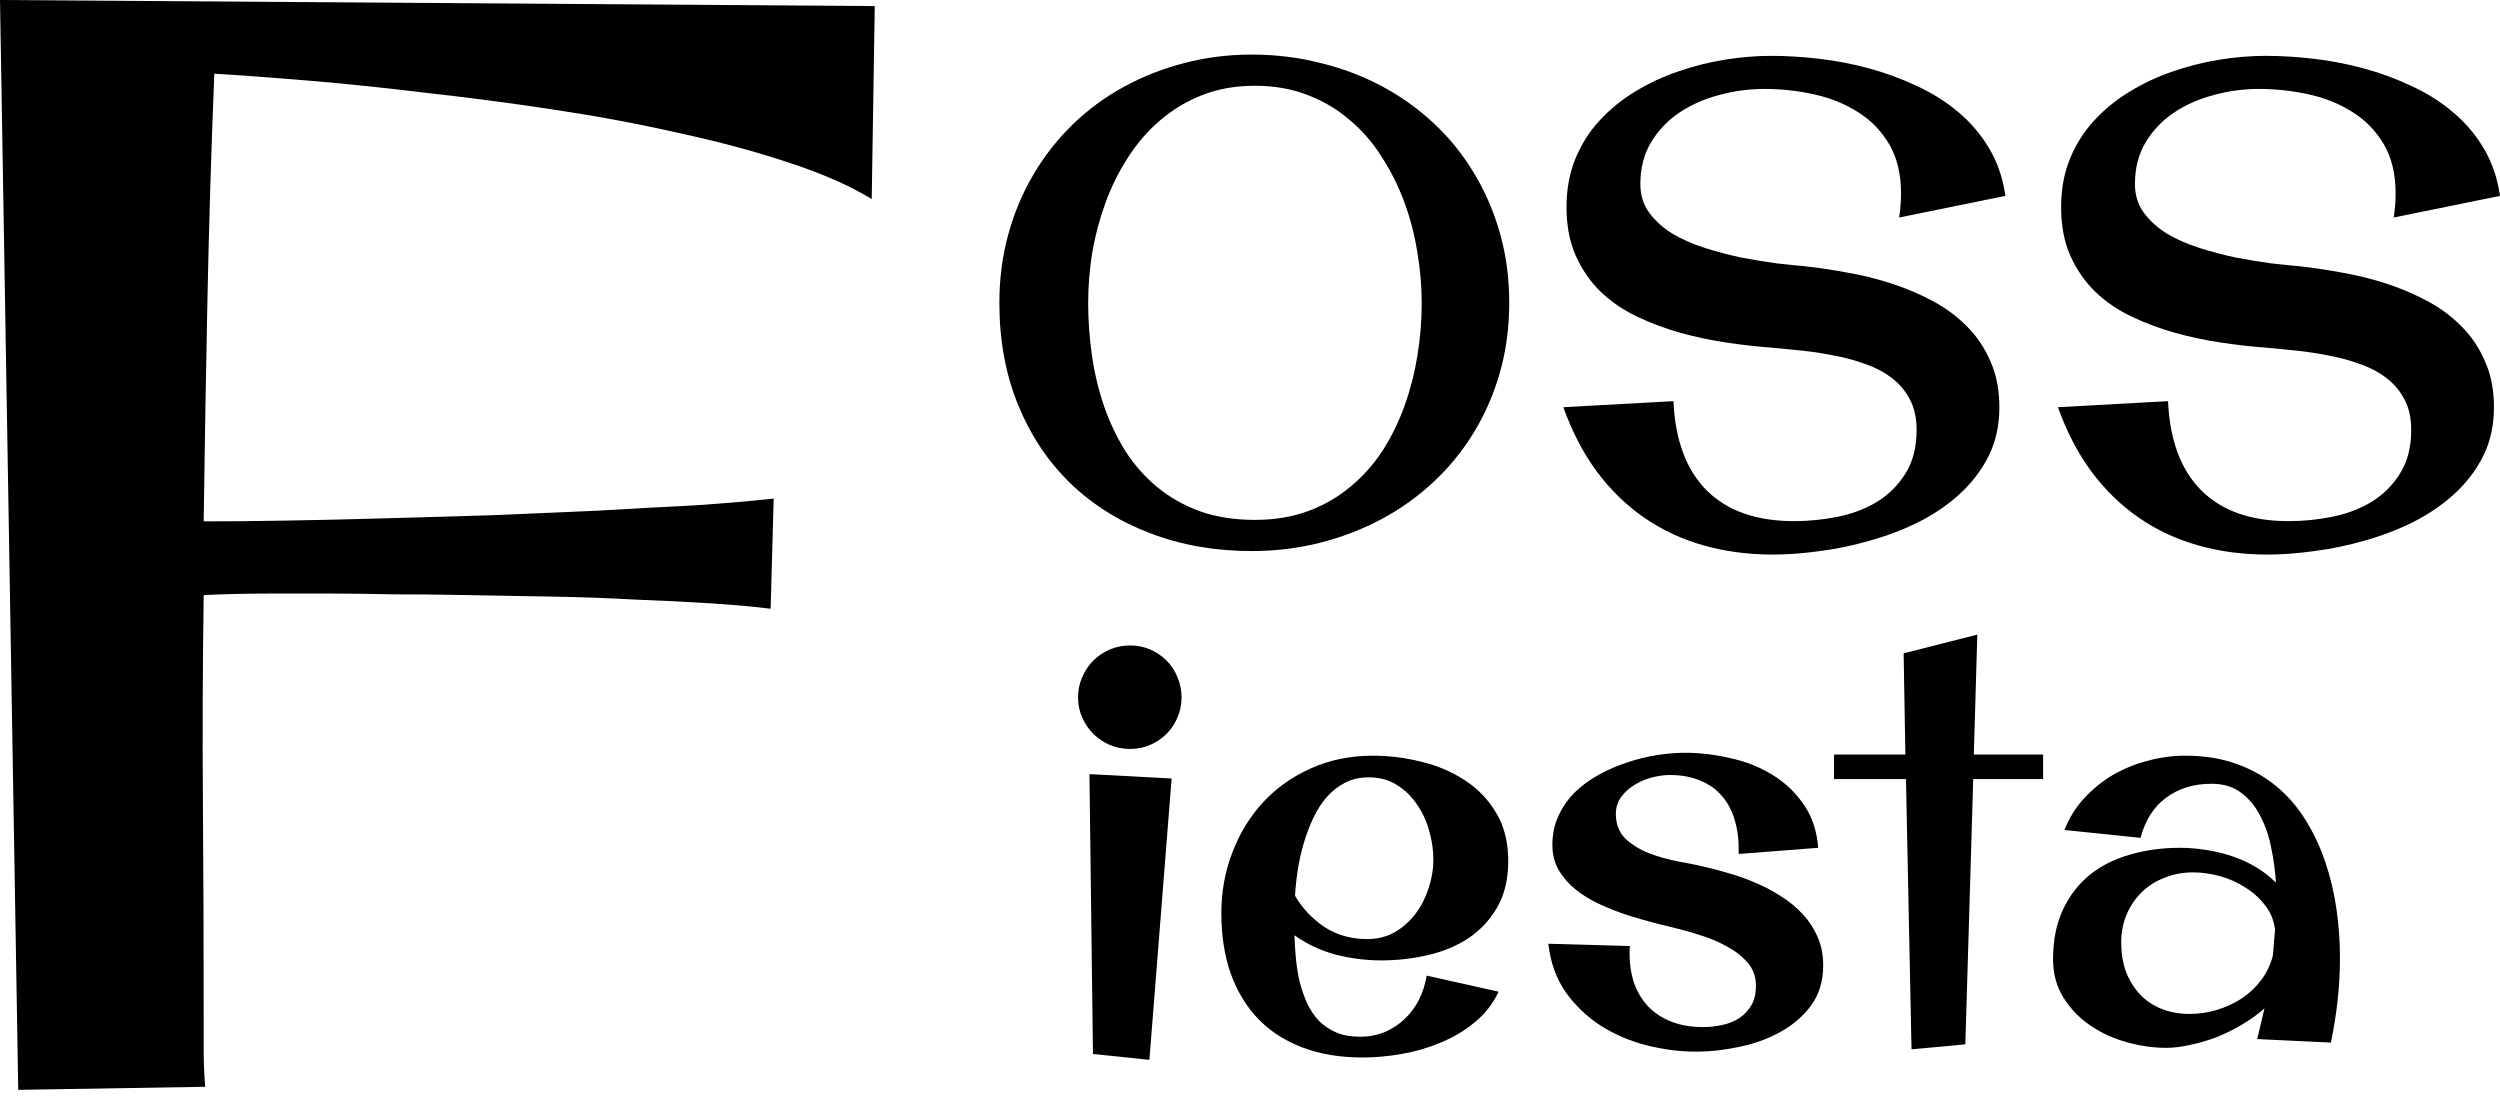 <svg width="186" height="82" viewBox="0 0 186 82" fill="none" xmlns="http://www.w3.org/2000/svg">
<path d="M87.909 51.894C87.909 52.416 87.807 52.909 87.604 53.373C87.416 53.837 87.147 54.243 86.799 54.592C86.451 54.94 86.045 55.215 85.581 55.418C85.117 55.621 84.616 55.723 84.079 55.723C83.543 55.723 83.035 55.621 82.556 55.418C82.092 55.215 81.686 54.94 81.338 54.592C80.99 54.243 80.714 53.837 80.511 53.373C80.308 52.909 80.206 52.416 80.206 51.894C80.206 51.357 80.308 50.856 80.511 50.392C80.714 49.913 80.99 49.5 81.338 49.152C81.686 48.804 82.092 48.528 82.556 48.325C83.035 48.122 83.543 48.021 84.079 48.021C84.616 48.021 85.117 48.122 85.581 48.325C86.045 48.528 86.451 48.804 86.799 49.152C87.147 49.5 87.416 49.913 87.604 50.392C87.807 50.856 87.909 51.357 87.909 51.894ZM87.169 57.921L85.515 78.852L81.316 78.417L81.055 57.594L87.169 57.921Z" fill="black"/>
<path d="M102.77 71.454C101.624 71.454 100.485 71.309 99.354 71.019C98.237 70.714 97.221 70.236 96.307 69.583C96.322 70.149 96.358 70.729 96.416 71.324C96.474 71.918 96.569 72.499 96.699 73.064C96.844 73.615 97.025 74.138 97.243 74.631C97.475 75.124 97.765 75.559 98.113 75.936C98.476 76.299 98.904 76.589 99.397 76.807C99.905 77.024 100.507 77.133 101.203 77.133C101.856 77.133 102.465 77.017 103.031 76.785C103.596 76.538 104.09 76.212 104.51 75.806C104.945 75.4 105.301 74.921 105.576 74.37C105.852 73.819 106.041 73.224 106.142 72.586L111.495 73.782C111.074 74.682 110.479 75.443 109.711 76.067C108.956 76.691 108.115 77.191 107.187 77.568C106.258 77.96 105.286 78.243 104.271 78.417C103.27 78.591 102.305 78.678 101.377 78.678C99.709 78.678 98.222 78.431 96.917 77.938C95.611 77.445 94.509 76.734 93.609 75.806C92.725 74.877 92.043 73.753 91.564 72.433C91.1 71.099 90.868 69.605 90.868 67.951C90.868 66.341 91.144 64.825 91.695 63.404C92.246 61.968 93.015 60.72 94.001 59.661C94.987 58.602 96.17 57.768 97.548 57.159C98.94 56.535 100.471 56.223 102.139 56.223C103.357 56.223 104.568 56.376 105.772 56.68C106.976 56.971 108.057 57.435 109.014 58.073C109.972 58.697 110.74 59.502 111.321 60.488C111.915 61.474 112.213 62.664 112.213 64.056C112.213 65.42 111.937 66.573 111.386 67.516C110.849 68.444 110.138 69.206 109.254 69.801C108.369 70.381 107.361 70.801 106.229 71.062C105.098 71.324 103.945 71.454 102.77 71.454ZM101.834 57.834C101.167 57.834 100.572 57.971 100.05 58.247C99.542 58.508 99.085 58.871 98.679 59.335C98.287 59.799 97.954 60.328 97.678 60.923C97.403 61.518 97.171 62.142 96.982 62.794C96.793 63.447 96.648 64.107 96.547 64.774C96.445 65.442 96.38 66.065 96.351 66.646C96.902 67.588 97.635 68.365 98.549 68.974C99.462 69.569 100.521 69.866 101.725 69.866C102.494 69.866 103.183 69.692 103.792 69.344C104.402 68.981 104.916 68.517 105.337 67.951C105.758 67.385 106.077 66.754 106.294 66.058C106.527 65.362 106.643 64.666 106.643 63.969C106.643 63.273 106.541 62.562 106.338 61.837C106.135 61.097 105.83 60.437 105.424 59.857C105.032 59.262 104.532 58.776 103.923 58.399C103.328 58.022 102.632 57.834 101.834 57.834Z" fill="black"/>
<path d="M126.225 78.243C124.978 78.243 123.73 78.083 122.483 77.764C121.25 77.445 120.118 76.959 119.088 76.306C118.058 75.639 117.188 74.805 116.477 73.804C115.781 72.789 115.353 71.592 115.194 70.214L121.286 70.388C121.257 70.475 121.242 70.569 121.242 70.671C121.242 70.758 121.242 70.845 121.242 70.932C121.242 71.788 121.366 72.557 121.612 73.238C121.873 73.92 122.243 74.5 122.722 74.979C123.201 75.443 123.774 75.799 124.441 76.045C125.108 76.292 125.855 76.415 126.682 76.415C127.175 76.415 127.654 76.364 128.118 76.263C128.597 76.161 129.017 75.994 129.38 75.762C129.757 75.516 130.062 75.197 130.294 74.805C130.526 74.413 130.642 73.92 130.642 73.325C130.642 72.658 130.432 72.085 130.011 71.606C129.59 71.128 129.075 70.729 128.466 70.41C127.871 70.076 127.24 69.808 126.573 69.605C125.92 69.387 125.347 69.22 124.854 69.104C124.347 68.974 123.759 68.829 123.092 68.669C122.439 68.495 121.765 68.299 121.068 68.082C120.372 67.85 119.69 67.581 119.023 67.277C118.356 66.972 117.761 66.609 117.239 66.189C116.717 65.768 116.296 65.289 115.977 64.753C115.658 64.201 115.498 63.57 115.498 62.86C115.498 62.062 115.651 61.337 115.955 60.684C116.26 60.031 116.666 59.451 117.174 58.943C117.696 58.435 118.29 58 118.958 57.638C119.64 57.261 120.343 56.956 121.068 56.724C121.794 56.477 122.526 56.296 123.266 56.18C124.006 56.064 124.702 56.006 125.355 56.006C126.457 56.006 127.574 56.136 128.705 56.398C129.851 56.644 130.889 57.05 131.817 57.616C132.76 58.182 133.543 58.914 134.167 59.813C134.805 60.713 135.175 61.801 135.276 63.077L129.358 63.534V63.317C129.373 62.461 129.271 61.685 129.054 60.989C128.85 60.292 128.531 59.697 128.096 59.204C127.676 58.711 127.139 58.334 126.486 58.073C125.848 57.797 125.094 57.66 124.223 57.66C123.832 57.66 123.404 57.718 122.94 57.834C122.475 57.95 122.04 58.131 121.634 58.377C121.242 58.61 120.909 58.907 120.633 59.27C120.358 59.632 120.22 60.06 120.22 60.553C120.22 61.308 120.452 61.917 120.916 62.381C121.395 62.831 121.975 63.193 122.657 63.469C123.338 63.73 124.049 63.933 124.789 64.078C125.529 64.209 126.174 64.339 126.725 64.47C127.32 64.6 127.951 64.767 128.618 64.97C129.3 65.159 129.967 65.398 130.62 65.688C131.287 65.964 131.918 66.297 132.513 66.689C133.122 67.066 133.659 67.509 134.123 68.016C134.587 68.51 134.957 69.075 135.233 69.713C135.508 70.337 135.646 71.041 135.646 71.824C135.646 72.999 135.342 74 134.732 74.827C134.123 75.639 133.347 76.299 132.404 76.807C131.476 77.314 130.461 77.677 129.358 77.895C128.256 78.127 127.211 78.243 126.225 78.243Z" fill="black"/>
<path d="M147.113 47.215L146.852 56.136H152.008V57.964H146.808L146.221 77.699L142.217 78.069L141.804 57.964H136.451V56.136H141.76L141.63 48.608L147.113 47.215Z" fill="black"/>
<path d="M167.936 77.307L168.479 75.022C167.972 75.472 167.406 75.878 166.782 76.241C166.173 76.604 165.542 76.915 164.889 77.177C164.237 77.423 163.584 77.612 162.931 77.742C162.293 77.887 161.705 77.96 161.169 77.96C160.226 77.96 159.254 77.822 158.253 77.546C157.252 77.271 156.346 76.858 155.533 76.306C154.721 75.755 154.054 75.066 153.532 74.239C153.009 73.412 152.748 72.455 152.748 71.367C152.748 69.946 152.995 68.713 153.488 67.668C153.981 66.624 154.648 65.761 155.49 65.079C156.346 64.397 157.347 63.897 158.492 63.578C159.638 63.244 160.871 63.077 162.191 63.077C162.815 63.077 163.453 63.128 164.106 63.23C164.759 63.331 165.397 63.483 166.021 63.687C166.645 63.89 167.239 64.158 167.805 64.492C168.371 64.825 168.878 65.217 169.328 65.666C169.285 64.883 169.176 64.056 169.002 63.186C168.842 62.316 168.581 61.525 168.218 60.814C167.87 60.089 167.399 59.494 166.804 59.03C166.209 58.552 165.455 58.312 164.541 58.312C163.207 58.312 162.075 58.66 161.147 59.357C160.233 60.038 159.602 61.032 159.254 62.337L153.597 61.75C153.945 60.851 154.438 60.06 155.076 59.378C155.715 58.682 156.433 58.102 157.23 57.638C158.043 57.173 158.906 56.825 159.82 56.593C160.734 56.347 161.655 56.223 162.583 56.223C164.005 56.223 165.274 56.426 166.391 56.833C167.522 57.239 168.516 57.797 169.372 58.508C170.227 59.219 170.953 60.06 171.547 61.032C172.142 61.989 172.628 63.026 173.005 64.143C173.382 65.246 173.658 66.406 173.832 67.625C174.006 68.829 174.093 70.033 174.093 71.237C174.093 72.31 174.035 73.376 173.919 74.435C173.803 75.48 173.636 76.524 173.419 77.568L167.936 77.307ZM169.089 71.15C169.132 70.816 169.161 70.49 169.176 70.17C169.205 69.851 169.234 69.525 169.263 69.191C169.19 68.51 168.951 67.908 168.545 67.385C168.139 66.849 167.645 66.399 167.065 66.036C166.485 65.659 165.854 65.376 165.172 65.188C164.49 64.999 163.823 64.905 163.17 64.905C162.416 64.905 161.713 65.035 161.06 65.297C160.407 65.543 159.841 65.899 159.363 66.363C158.884 66.827 158.507 67.378 158.231 68.016C157.956 68.655 157.818 69.358 157.818 70.127C157.818 70.91 157.934 71.628 158.166 72.281C158.413 72.919 158.754 73.478 159.189 73.956C159.624 74.421 160.153 74.783 160.777 75.044C161.415 75.305 162.126 75.436 162.909 75.436C163.606 75.436 164.287 75.334 164.955 75.131C165.622 74.928 166.231 74.645 166.782 74.283C167.348 73.906 167.827 73.456 168.218 72.934C168.625 72.397 168.915 71.802 169.089 71.15Z" fill="black"/>
<path d="M112.287 22.53C112.287 24.345 112.058 26.066 111.6 27.692C111.143 29.302 110.495 30.794 109.659 32.167C108.822 33.54 107.82 34.772 106.651 35.861C105.483 36.95 104.189 37.874 102.768 38.631C101.347 39.389 99.824 39.973 98.198 40.384C96.572 40.794 94.883 40.999 93.131 40.999C90.4 40.999 87.882 40.557 85.577 39.673C83.288 38.805 81.307 37.566 79.634 35.956C77.976 34.346 76.682 32.404 75.75 30.131C74.819 27.857 74.353 25.324 74.353 22.53C74.353 20.746 74.574 19.049 75.016 17.439C75.458 15.829 76.082 14.345 76.887 12.987C77.692 11.614 78.663 10.374 79.799 9.269C80.936 8.164 82.199 7.233 83.588 6.475C84.993 5.702 86.493 5.11 88.087 4.699C89.697 4.273 91.379 4.06 93.131 4.06C94.883 4.06 96.572 4.265 98.198 4.676C99.84 5.07 101.371 5.646 102.792 6.404C104.213 7.162 105.507 8.085 106.675 9.175C107.843 10.264 108.838 11.495 109.659 12.869C110.495 14.242 111.143 15.742 111.6 17.368C112.058 18.978 112.287 20.698 112.287 22.53ZM105.775 22.53C105.775 21.282 105.665 20.02 105.444 18.741C105.239 17.447 104.915 16.207 104.473 15.023C104.031 13.824 103.471 12.703 102.792 11.661C102.129 10.603 101.332 9.688 100.4 8.914C99.485 8.125 98.443 7.509 97.275 7.067C96.106 6.609 94.804 6.381 93.368 6.381C91.931 6.381 90.629 6.609 89.46 7.067C88.292 7.525 87.25 8.149 86.335 8.938C85.419 9.711 84.622 10.627 83.943 11.685C83.264 12.726 82.704 13.847 82.262 15.047C81.82 16.247 81.489 17.486 81.267 18.765C81.062 20.043 80.96 21.298 80.96 22.53C80.96 23.84 81.054 25.15 81.244 26.46C81.433 27.771 81.733 29.026 82.144 30.225C82.554 31.409 83.083 32.522 83.73 33.564C84.393 34.59 85.183 35.482 86.098 36.24C87.014 36.998 88.071 37.597 89.271 38.039C90.487 38.466 91.852 38.679 93.368 38.679C94.836 38.679 96.162 38.458 97.346 38.016C98.53 37.574 99.579 36.966 100.495 36.192C101.426 35.419 102.223 34.519 102.887 33.493C103.55 32.451 104.094 31.33 104.52 30.131C104.947 28.931 105.262 27.684 105.468 26.389C105.673 25.095 105.775 23.808 105.775 22.53Z" fill="black"/>
<path d="M131.917 41.26C130.07 41.26 128.341 41.031 126.731 40.573C125.121 40.115 123.653 39.429 122.327 38.513C121.001 37.597 119.825 36.453 118.799 35.08C117.789 33.706 116.96 32.112 116.313 30.296L124.505 29.846C124.632 32.751 125.461 34.969 126.992 36.5C128.523 38.016 130.686 38.773 133.48 38.773C134.569 38.773 135.658 38.663 136.748 38.442C137.837 38.221 138.808 37.85 139.66 37.329C140.528 36.792 141.231 36.09 141.768 35.222C142.32 34.353 142.596 33.272 142.596 31.978C142.596 31.078 142.423 30.312 142.075 29.681C141.728 29.034 141.262 28.497 140.678 28.07C140.11 27.644 139.447 27.305 138.689 27.052C137.947 26.784 137.174 26.579 136.369 26.437C135.579 26.279 134.79 26.16 134.001 26.081C133.211 26.003 132.485 25.931 131.822 25.868C130.749 25.789 129.628 25.663 128.46 25.489C127.292 25.316 126.139 25.071 125.003 24.756C123.882 24.44 122.808 24.037 121.782 23.548C120.756 23.058 119.856 22.443 119.083 21.701C118.309 20.943 117.694 20.051 117.236 19.025C116.778 17.999 116.549 16.791 116.549 15.402C116.549 14.076 116.77 12.877 117.212 11.803C117.654 10.73 118.254 9.782 119.012 8.962C119.785 8.125 120.669 7.407 121.664 6.807C122.674 6.191 123.74 5.694 124.861 5.315C125.997 4.92 127.158 4.628 128.341 4.439C129.525 4.249 130.67 4.155 131.775 4.155C132.896 4.155 134.072 4.226 135.303 4.368C136.55 4.51 137.789 4.747 139.021 5.078C140.252 5.41 141.436 5.844 142.573 6.381C143.725 6.901 144.759 7.549 145.675 8.322C146.606 9.096 147.379 10.003 147.995 11.045C148.611 12.071 149.013 13.247 149.203 14.573L141.294 16.184C141.389 15.6 141.436 15 141.436 14.384C141.436 12.947 141.144 11.732 140.56 10.738C139.976 9.743 139.202 8.946 138.239 8.346C137.276 7.73 136.187 7.288 134.972 7.02C133.756 6.751 132.517 6.617 131.254 6.617C130.133 6.617 129.02 6.767 127.915 7.067C126.826 7.351 125.839 7.785 124.955 8.37C124.087 8.954 123.385 9.688 122.848 10.572C122.311 11.456 122.043 12.498 122.043 13.697C122.043 14.518 122.264 15.229 122.706 15.828C123.148 16.428 123.724 16.949 124.434 17.391C125.161 17.817 125.974 18.173 126.873 18.457C127.773 18.741 128.673 18.978 129.573 19.167C130.488 19.341 131.357 19.483 132.178 19.593C132.998 19.688 133.693 19.759 134.261 19.806C135.272 19.917 136.329 20.075 137.434 20.28C138.539 20.47 139.629 20.738 140.702 21.085C141.775 21.433 142.802 21.867 143.78 22.387C144.759 22.909 145.611 23.54 146.338 24.282C147.08 25.024 147.664 25.892 148.09 26.887C148.532 27.881 148.753 29.018 148.753 30.296C148.753 31.654 148.484 32.87 147.948 33.943C147.411 35.001 146.693 35.94 145.793 36.761C144.909 37.566 143.891 38.26 142.738 38.844C141.586 39.413 140.386 39.871 139.139 40.218C137.892 40.581 136.645 40.841 135.398 40.999C134.151 41.173 132.99 41.26 131.917 41.26Z" fill="black"/>
<path d="M168.714 41.26C166.867 41.26 165.139 41.031 163.529 40.573C161.918 40.115 160.45 39.429 159.124 38.513C157.798 37.597 156.622 36.453 155.596 35.08C154.586 33.706 153.757 32.112 153.11 30.296L161.303 29.846C161.429 32.751 162.258 34.969 163.789 36.5C165.32 38.016 167.483 38.773 170.277 38.773C171.366 38.773 172.456 38.663 173.545 38.442C174.634 38.221 175.605 37.85 176.457 37.329C177.326 36.792 178.028 36.09 178.565 35.222C179.117 34.353 179.394 33.272 179.394 31.978C179.394 31.078 179.22 30.312 178.873 29.681C178.525 29.034 178.06 28.497 177.476 28.07C176.907 27.644 176.244 27.305 175.487 27.052C174.745 26.784 173.971 26.579 173.166 26.437C172.377 26.279 171.587 26.16 170.798 26.081C170.009 26.003 169.283 25.931 168.62 25.868C167.546 25.789 166.425 25.663 165.257 25.489C164.089 25.316 162.937 25.071 161.8 24.756C160.679 24.44 159.606 24.037 158.58 23.548C157.554 23.058 156.654 22.443 155.88 21.701C155.107 20.943 154.491 20.051 154.033 19.025C153.575 17.999 153.347 16.791 153.347 15.402C153.347 14.076 153.568 12.877 154.01 11.803C154.452 10.73 155.051 9.782 155.809 8.962C156.583 8.125 157.467 7.407 158.461 6.807C159.472 6.191 160.537 5.694 161.658 5.315C162.795 4.92 163.955 4.628 165.139 4.439C166.323 4.249 167.467 4.155 168.572 4.155C169.693 4.155 170.869 4.226 172.1 4.368C173.348 4.51 174.587 4.747 175.818 5.078C177.049 5.41 178.233 5.844 179.37 6.381C180.522 6.901 181.556 7.549 182.472 8.322C183.403 9.096 184.177 10.003 184.792 11.045C185.408 12.071 185.811 13.247 186 14.573L178.091 16.184C178.186 15.6 178.233 15 178.233 14.384C178.233 12.947 177.941 11.732 177.357 10.738C176.773 9.743 176 8.946 175.037 8.346C174.074 7.73 172.984 7.288 171.769 7.02C170.553 6.751 169.314 6.617 168.051 6.617C166.93 6.617 165.818 6.767 164.713 7.067C163.623 7.351 162.637 7.785 161.753 8.37C160.884 8.954 160.182 9.688 159.645 10.572C159.108 11.456 158.84 12.498 158.84 13.697C158.84 14.518 159.061 15.229 159.503 15.828C159.945 16.428 160.521 16.949 161.232 17.391C161.958 17.817 162.771 18.173 163.671 18.457C164.57 18.741 165.47 18.978 166.37 19.167C167.286 19.341 168.154 19.483 168.975 19.593C169.796 19.688 170.49 19.759 171.059 19.806C172.069 19.917 173.126 20.075 174.232 20.28C175.337 20.47 176.426 20.738 177.499 21.085C178.573 21.433 179.599 21.867 180.577 22.387C181.556 22.909 182.409 23.54 183.135 24.282C183.877 25.024 184.461 25.892 184.887 26.887C185.329 27.881 185.55 29.018 185.55 30.296C185.55 31.654 185.282 32.87 184.745 33.943C184.208 35.001 183.49 35.94 182.59 36.761C181.706 37.566 180.688 38.26 179.536 38.844C178.383 39.413 177.184 39.871 175.936 40.218C174.689 40.581 173.442 40.841 172.195 40.999C170.948 41.173 169.788 41.26 168.714 41.26Z" fill="black"/>
<path d="M57.335 45.291C56.167 45.141 54.715 45.009 52.981 44.896C51.247 44.783 49.363 44.688 47.327 44.613C45.329 44.5 43.237 44.425 41.051 44.387C38.902 44.349 36.81 44.311 34.774 44.274C32.776 44.236 30.892 44.217 29.12 44.217C27.386 44.179 25.935 44.161 24.766 44.161C23.145 44.161 21.543 44.161 19.96 44.161C18.377 44.161 16.775 44.198 15.154 44.274C15.078 49.513 15.059 54.697 15.097 59.823C15.135 64.95 15.154 70.152 15.154 75.429C15.154 76.334 15.154 77.239 15.154 78.143C15.154 79.01 15.191 79.915 15.267 80.857L1.357 81.084L0 0L65.082 0.452L64.856 14.814C63.272 13.834 61.218 12.93 58.692 12.1C56.204 11.271 53.471 10.536 50.493 9.895C47.516 9.217 44.387 8.632 41.107 8.142C37.865 7.652 34.699 7.238 31.608 6.898C28.517 6.521 25.614 6.22 22.9 5.994C20.186 5.767 17.868 5.598 15.945 5.485C15.719 11.064 15.55 16.624 15.436 22.165C15.323 27.669 15.229 33.21 15.154 38.789H15.38C17.076 38.789 19.055 38.77 21.317 38.732C23.616 38.695 26.048 38.638 28.611 38.563C31.174 38.487 33.794 38.412 36.471 38.337C39.185 38.224 41.824 38.11 44.387 37.997C46.95 37.847 49.363 37.715 51.624 37.602C53.886 37.451 55.865 37.281 57.562 37.093L57.335 45.291Z" fill="black"/>
</svg>
